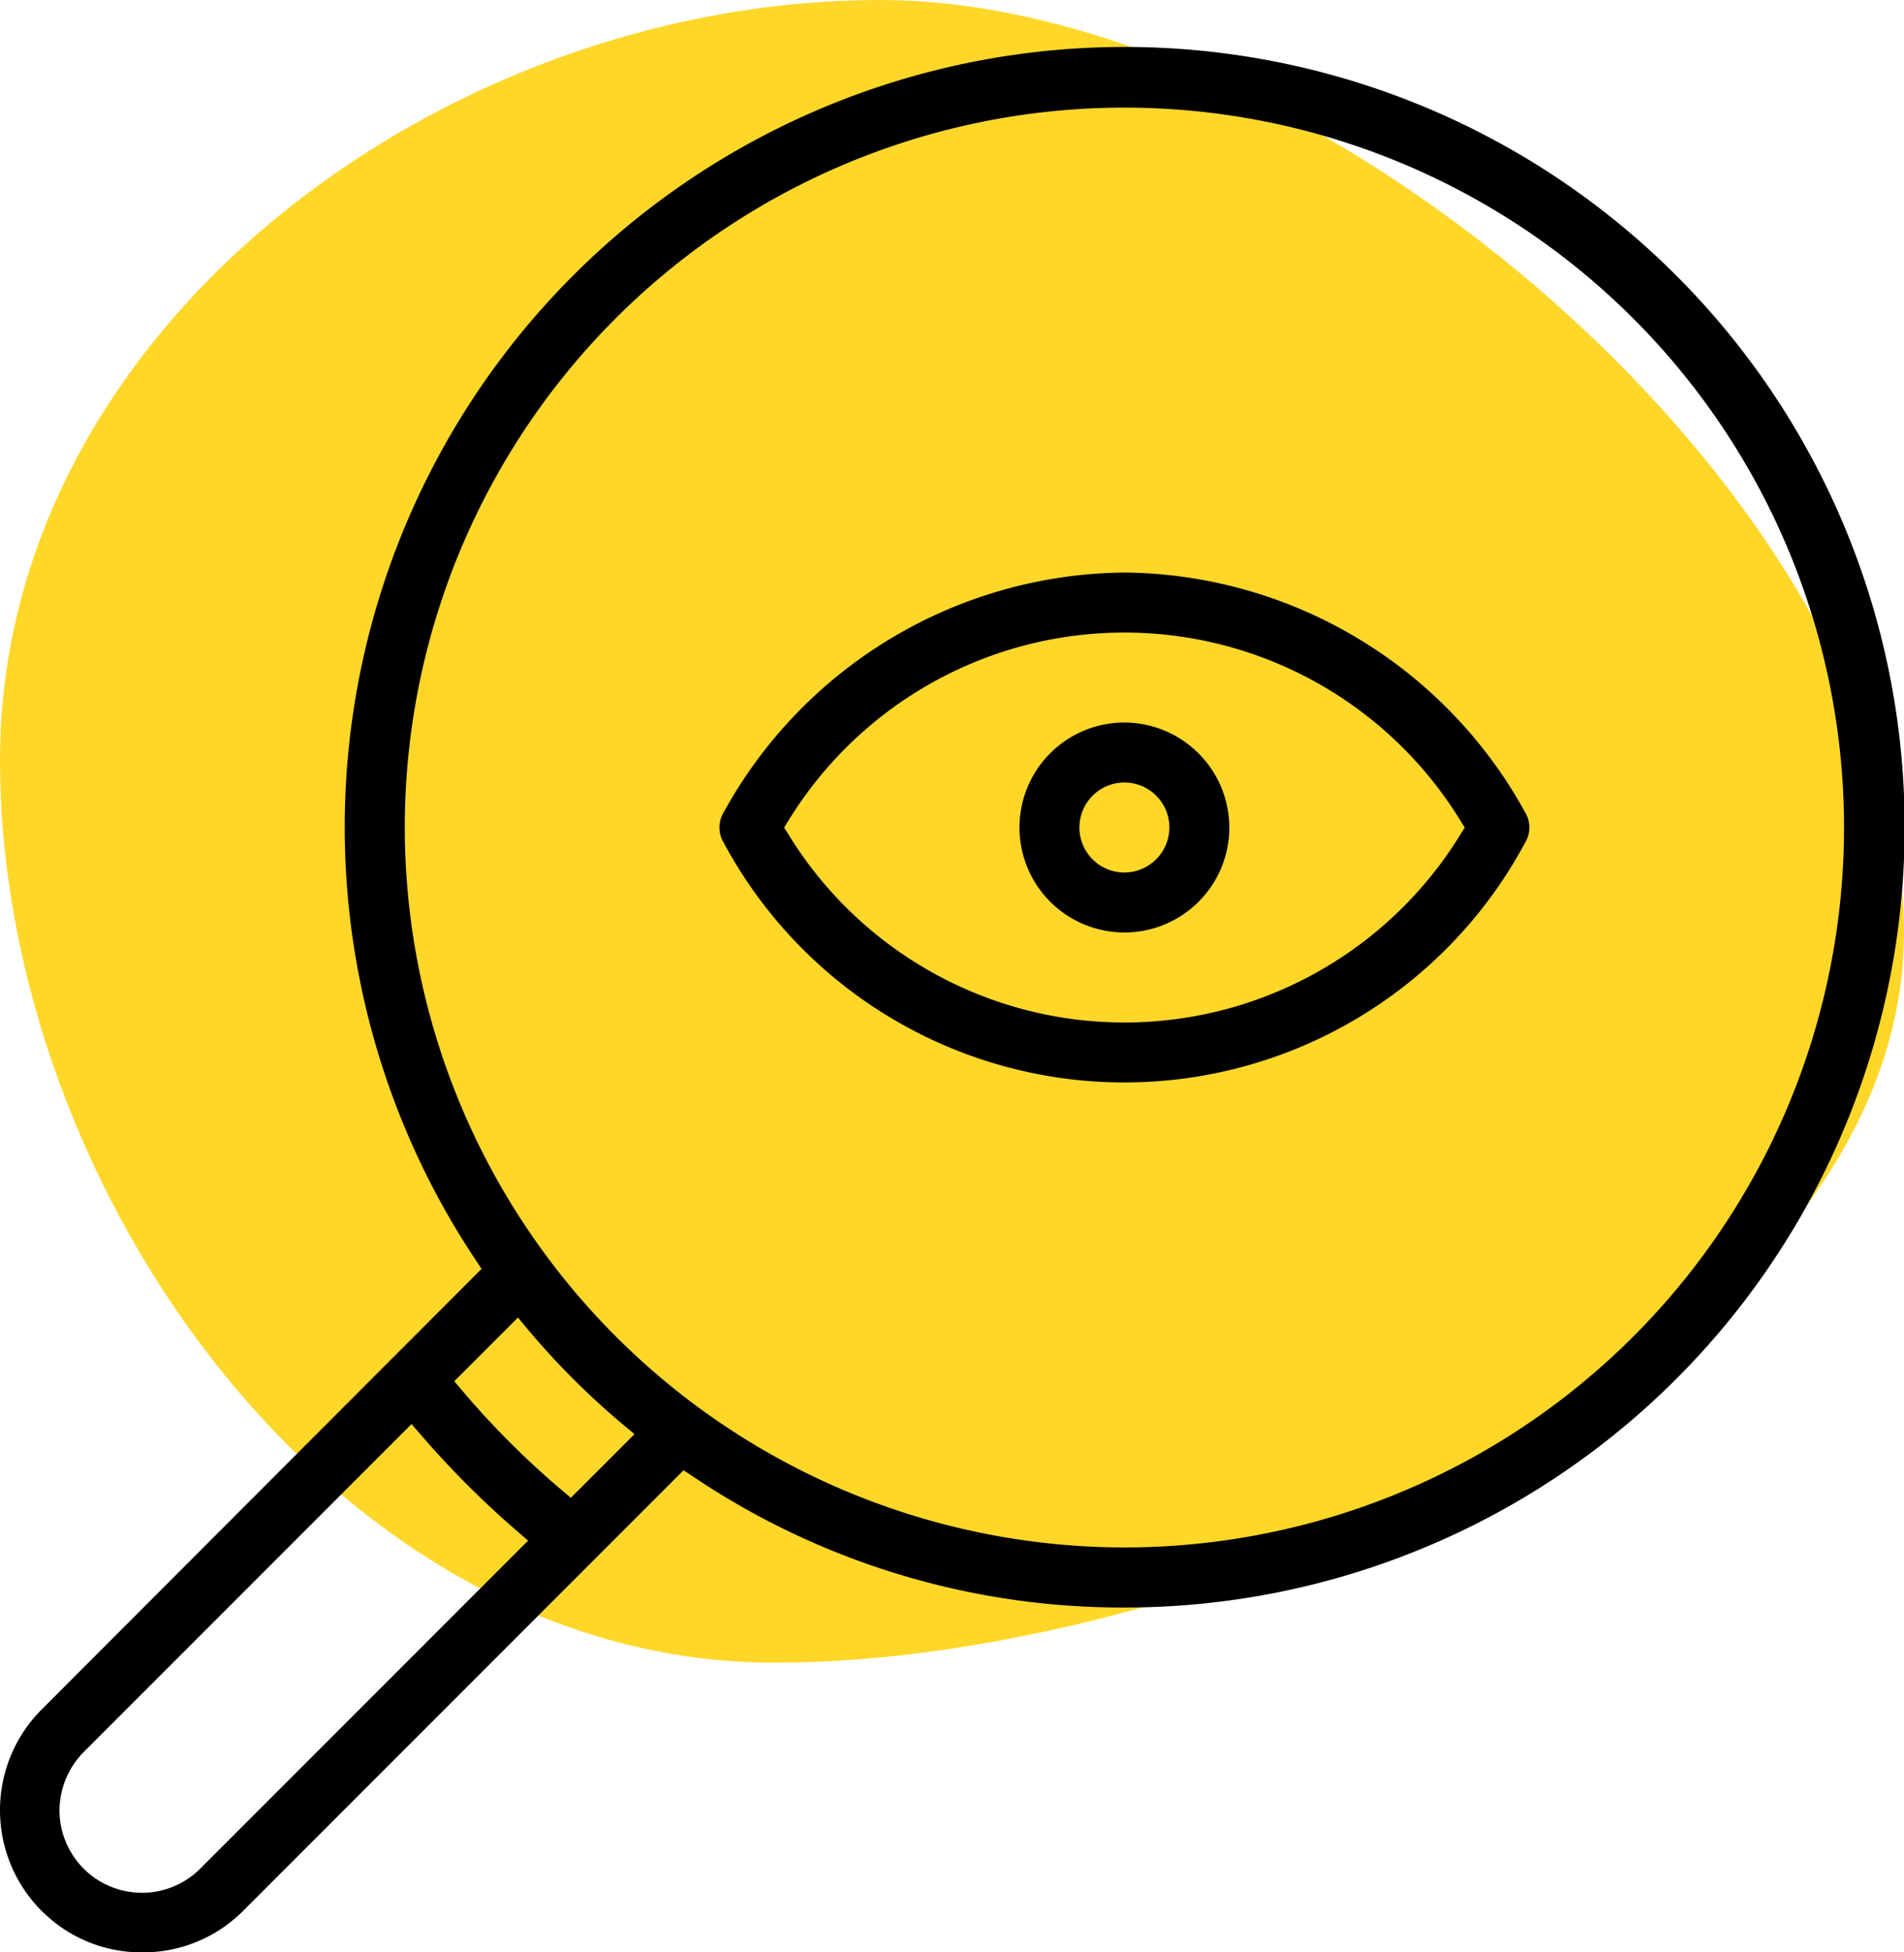 <svg xmlns="http://www.w3.org/2000/svg" viewBox="0 0 80 82">
    <defs>
        <style>
            .cls-1{fill:#ffd729}
        </style>
    </defs>
    <g id="Group_358" data-name="Group 358" transform="translate(-9488 -789)">
        <path id="Path_180" d="M40.094-15.833c18.078 0 30.687 29 30.687 47.443S50.944 64.167 32.866 64.167.948 45.629.948 27.187s21.069-43.02 39.146-43.02z" class="cls-1" data-name="Path 180" transform="rotate(90 4382.057 5170.11)"/>
        <g id="Group_161" data-name="Group 161" transform="translate(9488 791)">
            <path id="Path_143" d="M208.966 140a19.405 19.405 0 0 0-16.85 10.094 1.223 1.223 0 0 0 0 1.228 19.111 19.111 0 0 0 33.7 0 1.223 1.223 0 0 0 0-1.228A19.405 19.405 0 0 0 208.966 140zm14.3 10.709l-.11.173a16.566 16.566 0 0 1-28.378 0l-.11-.173.11-.173a16.566 16.566 0 0 1 28.378 0z" data-name="Path 143" transform="translate(-161.722 -117.953)"/>
            <path id="Path_144" d="M276.409 180a4.409 4.409 0 1 0 4.409 4.409 4.422 4.422 0 0 0-4.409-4.409zm0 6.3a1.89 1.89 0 1 1 1.89-1.89 1.9 1.9 0 0 1-1.89 1.89z" data-name="Path 144" transform="translate(-229.165 -151.654)"/>
            <path id="Path_145" d="M1.748 78.252A5.9 5.9 0 0 0 5.984 80a5.929 5.929 0 0 0 4.236-1.748l18.5-18.5.22.142a32.332 32.332 0 0 0 18.3 5.622 32.772 32.772 0 1 0-27.15-14.441l.142.22L1.748 69.8a5.988 5.988 0 0 0 0 8.457zm15.26-45.5a30.236 30.236 0 1 1 30.236 30.24 30.264 30.264 0 0 1-30.236-30.236zm4.756 20.583l.22.268a32.409 32.409 0 0 0 4.409 4.409l.268.22-2.677 2.677-.22-.189a35.541 35.541 0 0 1-4.488-4.488l-.189-.22zM3.528 71.575l13.763-13.764.22.252a39.142 39.142 0 0 0 4.425 4.425l.252.22L8.425 76.472A3.465 3.465 0 0 1 2.5 74.016a3.511 3.511 0 0 1 1.028-2.441z" data-name="Path 145"/>
        </g>
    </g>
</svg>
